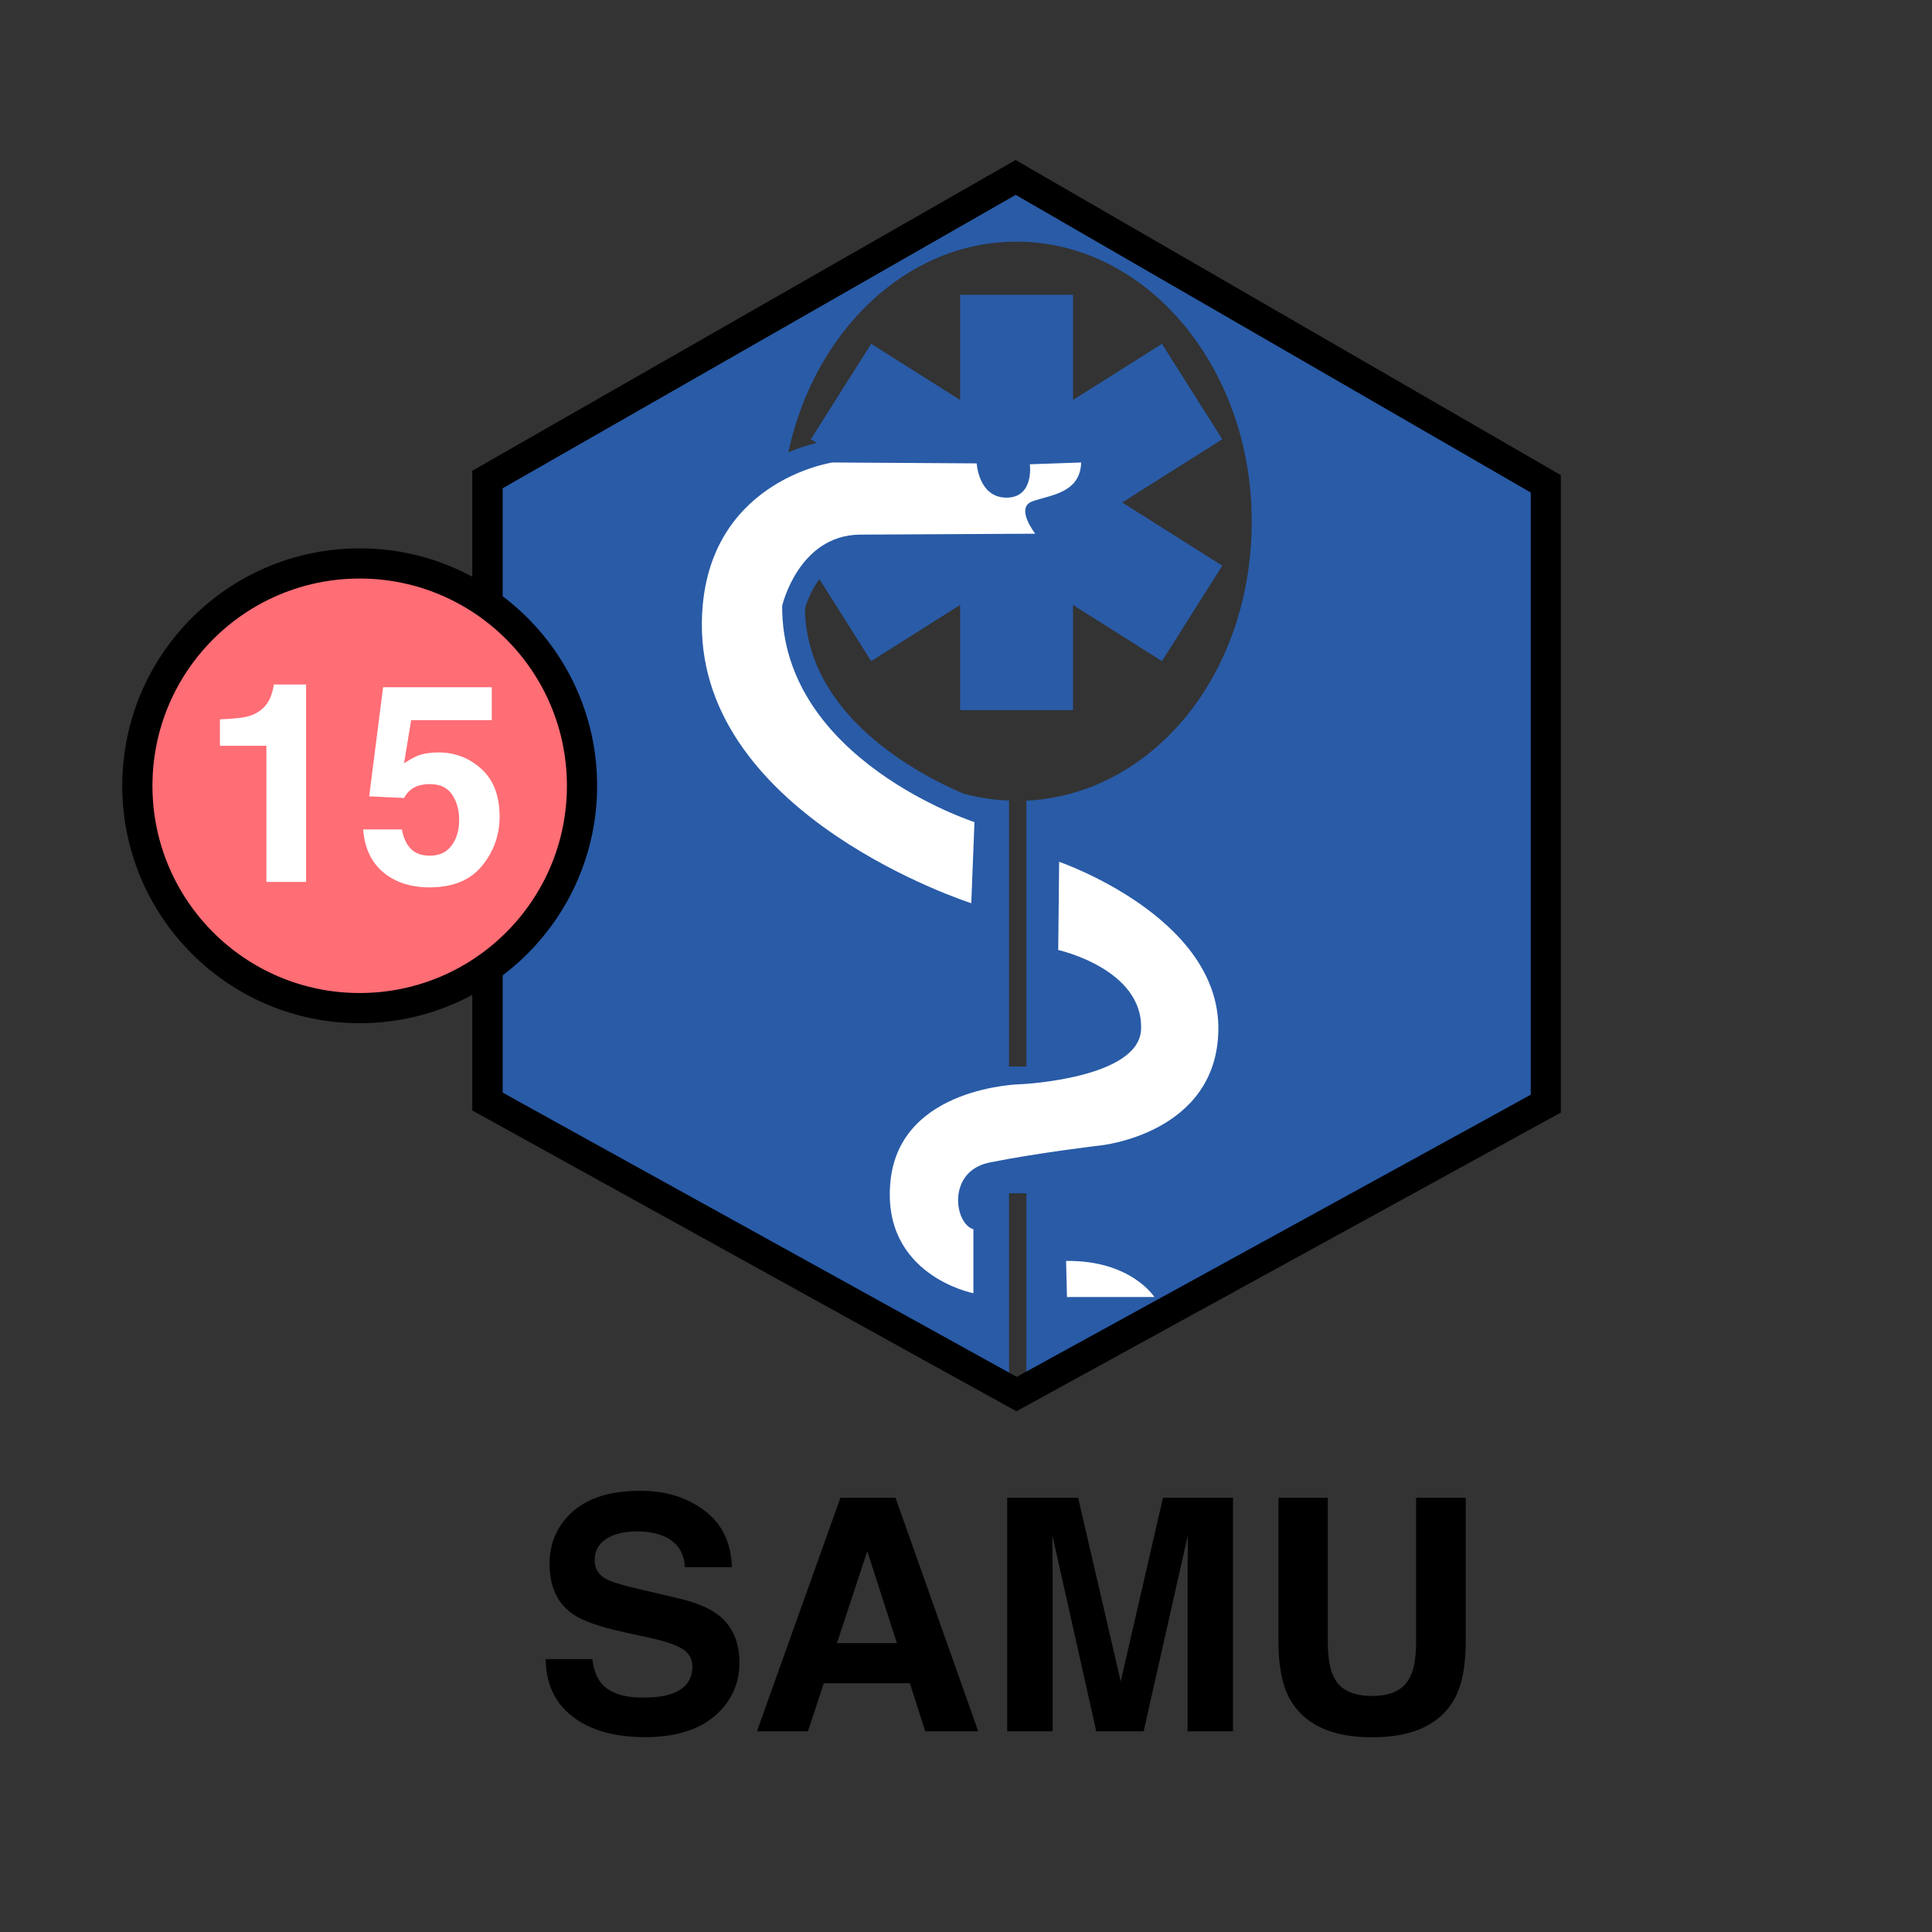 <svg xmlns="http://www.w3.org/2000/svg" id="Calque_1" viewBox="0 0 128 128"><rect x="0" y="0" width="128" height="128" fill="#333333" stroke="none"/><defs><style>.cls-1{fill:#fff}</style></defs><path d="M-1953.06-837.85H702.02V673.92h-2655.08z" style="fill:none;stroke:#e30613;stroke-linecap:round;stroke-linejoin:round;stroke-width:8px"/><path d="M39.24 109.92c.1.71.3 1.24.59 1.59.54.64 1.45.96 2.76.96.78 0 1.41-.08 1.9-.25.92-.32 1.38-.92 1.38-1.8 0-.51-.22-.91-.68-1.19-.45-.27-1.17-.51-2.15-.72l-1.68-.37c-1.65-.36-2.78-.76-3.39-1.19-1.04-.71-1.56-1.83-1.56-3.35 0-1.39.51-2.54 1.53-3.45 1.02-.92 2.52-1.38 4.5-1.38 1.65 0 3.06.43 4.22 1.3 1.17.87 1.78 2.12 1.83 3.76h-3.11c-.06-.93-.47-1.59-1.25-1.98-.52-.26-1.16-.39-1.93-.39-.85 0-1.54.17-2.04.5-.51.34-.76.8-.76 1.41 0 .55.25.97.75 1.24.32.18 1.01.4 2.06.64l2.72.64c1.19.28 2.08.65 2.68 1.12.92.73 1.38 1.78 1.38 3.16s-.55 2.59-1.64 3.52c-1.09.94-2.64 1.4-4.63 1.4s-3.64-.46-4.81-1.38c-1.17-.92-1.75-2.18-1.75-3.79h3.09ZM55.67 99.23h3.66l5.48 15.47H61.3l-1.02-3.18h-5.7l-1.05 3.18h-3.38l5.53-15.47Zm-.21 9.63h3.96l-1.96-6.09-2.01 6.09ZM77.04 99.23h4.65v15.47h-3.01v-10.47c0-.3 0-.72.01-1.27 0-.54.01-.96.01-1.25l-2.93 12.99h-3.14l-2.91-12.99c0 .29 0 .71.01 1.25 0 .54.01.97.01 1.27v10.47h-3.01V99.23h4.7l2.82 12.17 2.8-12.17ZM84.68 99.23h3.29v9.5c0 1.06.13 1.84.38 2.33.39.87 1.24 1.3 2.55 1.3s2.15-.43 2.54-1.3c.25-.49.38-1.27.38-2.33v-9.5h3.29v9.51c0 1.65-.25 2.93-.76 3.84-.95 1.68-2.76 2.52-5.44 2.52s-4.49-.84-5.45-2.52c-.51-.92-.76-2.2-.76-3.84v-9.51Z"/><path d="M67.28 12.9 33.29 32.34v40.04l33.56 18.83V79.06H68v12.15l33.42-18.69v-39.9L67.28 12.89ZM68 53.04v17.62h-1.15V53.04c-1.02-.04-2.03-.19-3.02-.46-2.97-1.27-10.42-5.15-10.5-12.27.1-.35.39-1.18.96-1.94l3.43 5.43 5.89-3.72v6.97h7.48v-6.97l5.89 3.72 4-6.32-6.63-4.19 6.63-4.19-4-6.32-5.89 3.72v-6.97h-7.48v6.97l-5.89-3.72-4 6.32.38.24c-.64.16-1.27.37-1.87.63 1.71-8.02 7.83-13.96 15.11-13.96 8.61 0 15.59 8.3 15.59 18.53s-6.64 18.11-14.95 18.51Z" style="fill:#295ba7;fill-rule:evenodd"/><path d="M64.57 54.47s-12.8-4.13-12.75-14.33c0 0 1.07-4.66 5.13-4.72l11.64-.06s-1.37-1.73-.18-2.15c1.19-.42 3.16-.54 3.22-2.57l-3.4.12s.3 2.21-1.55 2.21-1.97-2.27-1.97-2.27l-9.55-.06s-8.57 1.24-8.66 10.63c-.12 12.84 17.85 18.57 17.85 18.57l.21-5.37Zm5.58 2.62s10.63 3.63 10.57 11.1c-.06 6.93-7.82 7.7-7.82 7.7s-4.12.48-7.34 1.13c-2.85.58-2.33 4.06-1.07 4.42v4.24s-6.15-1.19-5.49-7.46 8.66-6.39 8.66-6.39 7.82-.36 7.94-3.64c.15-4-5.49-5.25-5.49-5.25l.06-5.85Zm.48 26.45.06 2.39h5.79s-1.55-2.45-5.85-2.39Z" style="fill-rule:evenodd;fill:#fff"/><path d="m67.28 12.9 34.14 19.73v39.9L67.36 91.22 33.3 72.39V32.35l33.99-19.44m0-2.31-1 .57L32.3 30.61l-1.01.58v42.38l1.03.57 34.06 18.83.96.53.97-.53 34.06-18.69 1.04-.57V31.48l-1-.58-34.14-19.73-1-.58Z"/><circle cx="23.83" cy="52.06" r="14.73" style="fill:#ff6d75;stroke:#000;stroke-miterlimit:10;stroke-width:2px"/><path d="M14.57 49.41v-1.75c.81-.04 1.38-.09 1.7-.16.52-.11.94-.34 1.26-.69.22-.23.39-.55.5-.94.07-.23.1-.41.1-.52h2.15v13.08h-2.63v-9.02h-3.08ZM26.62 54.93c.1.56.3.99.59 1.3.29.3.71.46 1.26.46.64 0 1.12-.22 1.45-.67.33-.45.5-1.01.5-1.69s-.16-1.23-.47-1.69-.8-.69-1.46-.69c-.31 0-.58.04-.81.12-.4.14-.71.41-.91.8l-2.31-.11.92-7.23h7.2v2.18h-5.34l-.47 2.86c.4-.26.71-.43.93-.51.37-.14.82-.21 1.36-.21 1.08 0 2.02.36 2.83 1.09.81.73 1.21 1.79 1.21 3.18 0 1.21-.39 2.29-1.16 3.24-.77.95-1.93 1.43-3.48 1.43-1.25 0-2.27-.33-3.07-1s-1.24-1.62-1.33-2.84h2.56Z" class="cls-1"/></svg>